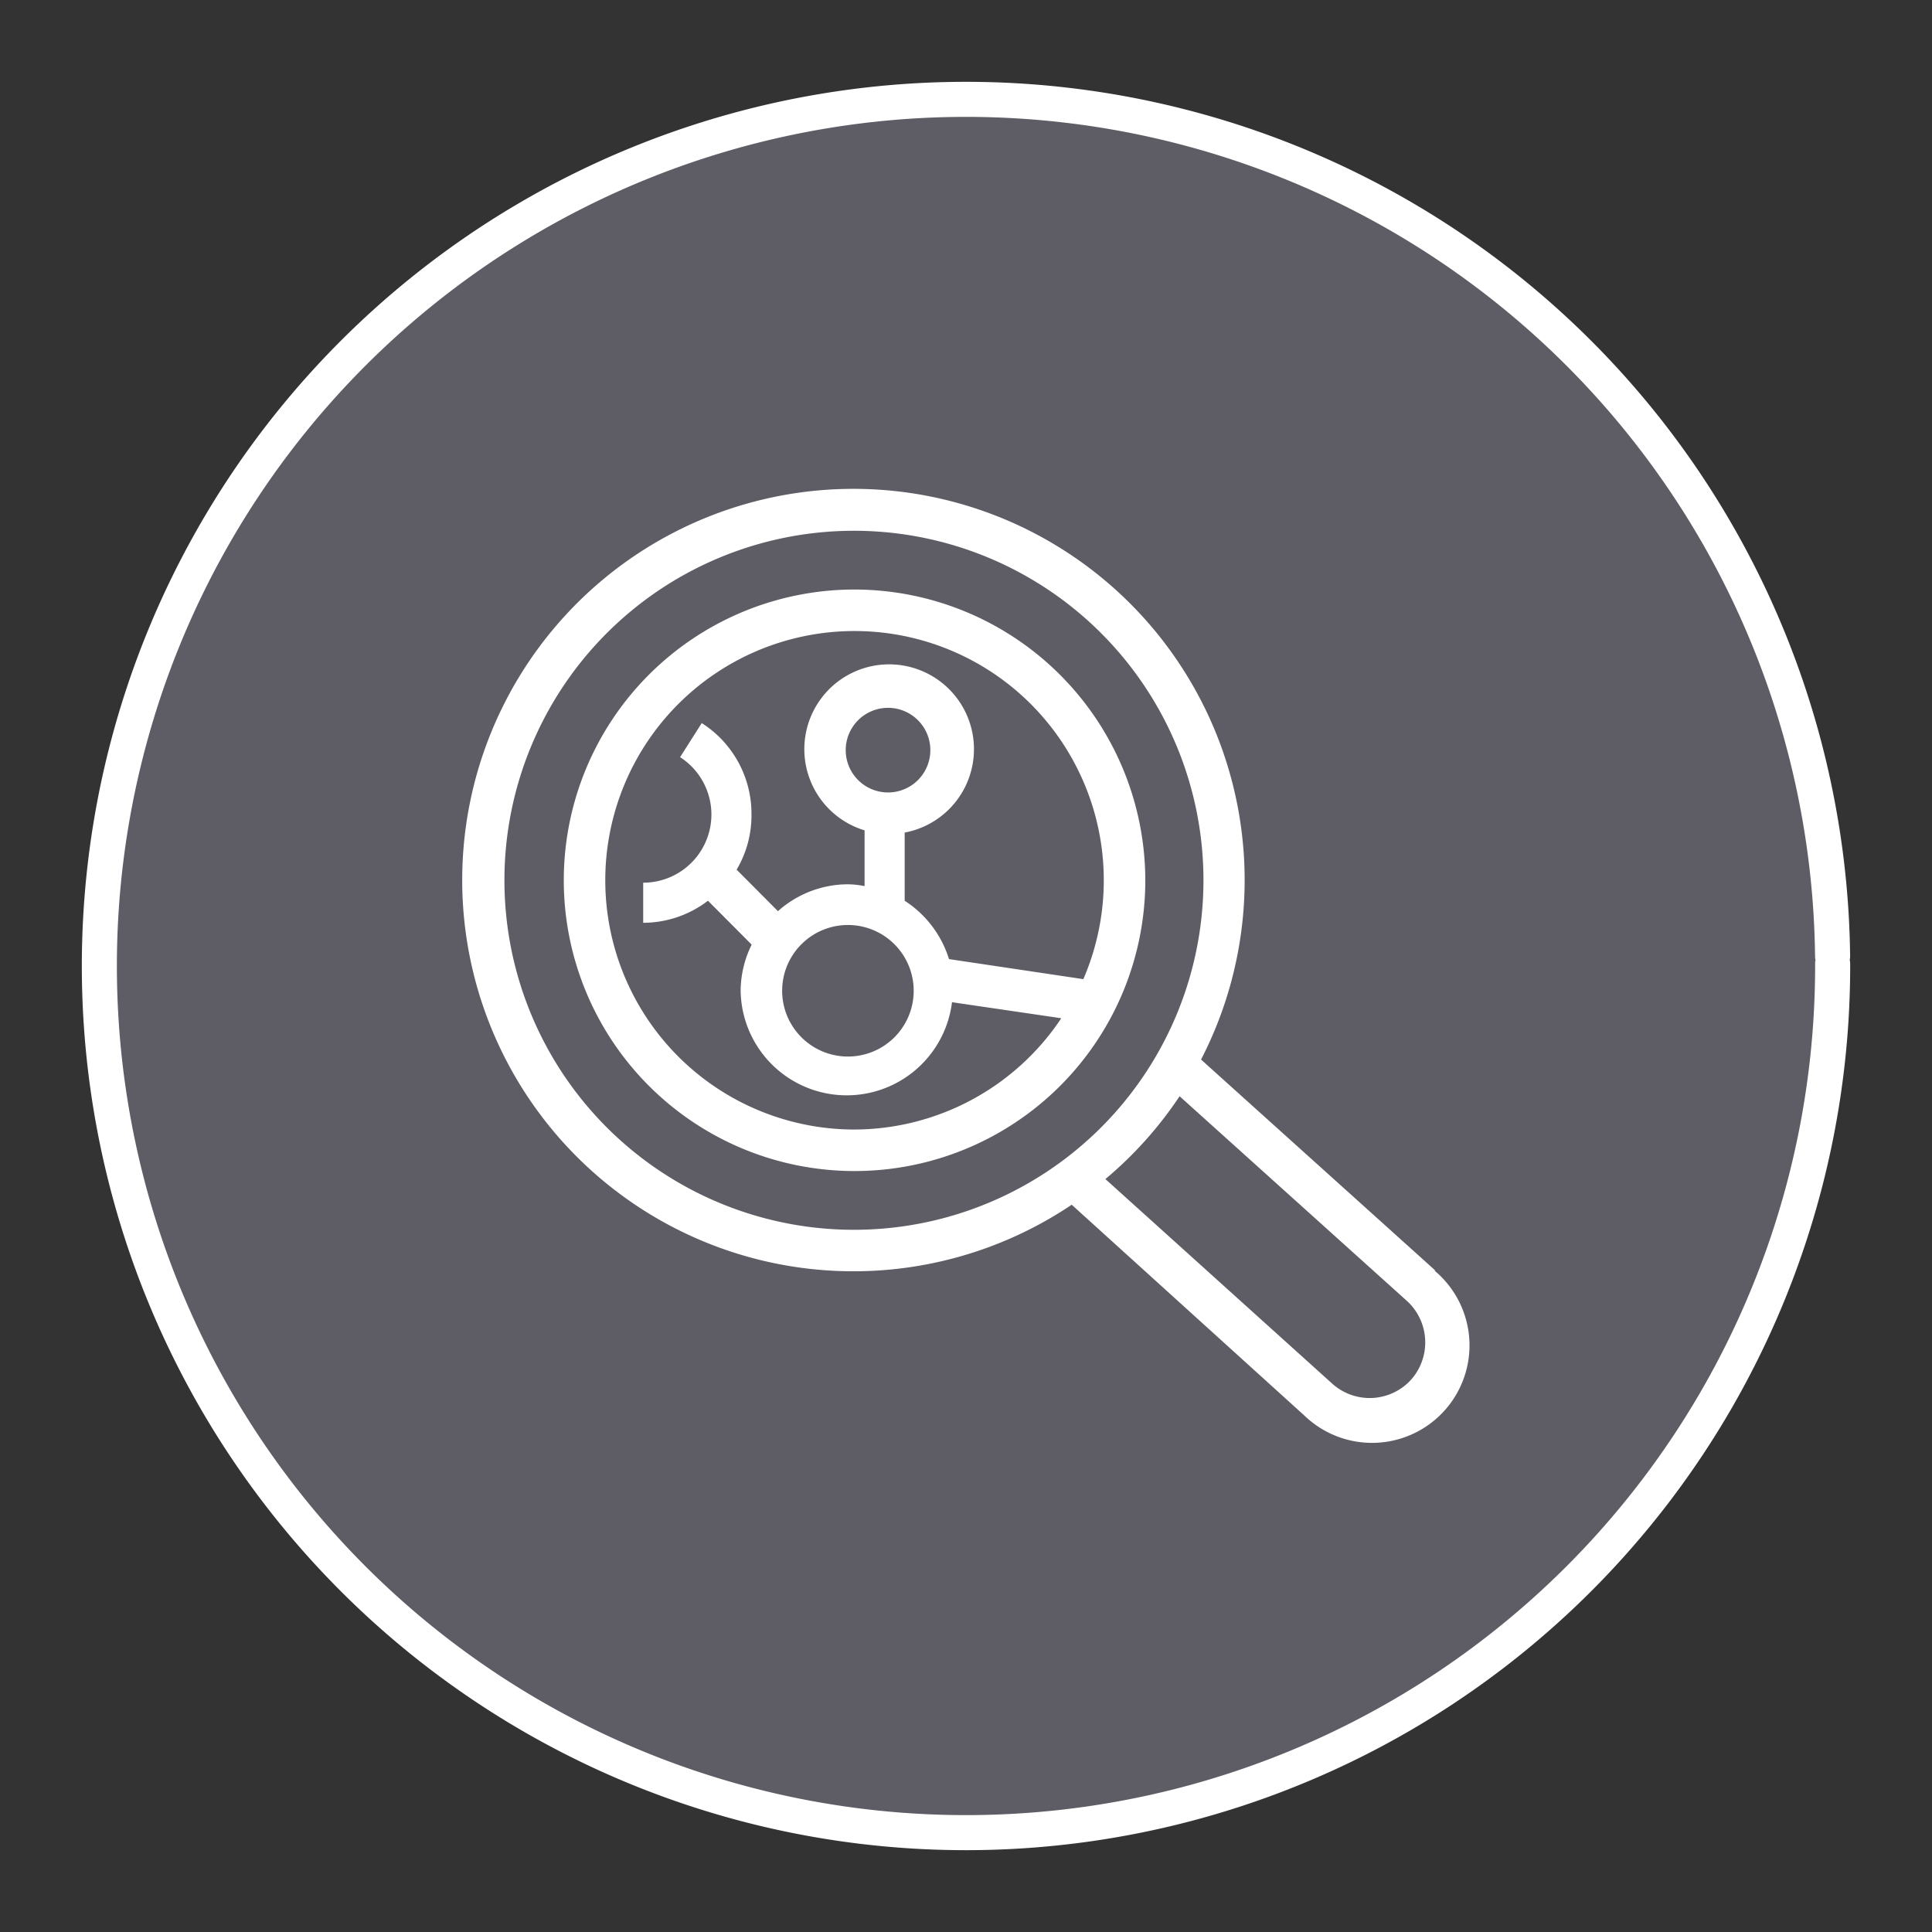 <?xml version="1.0" encoding="UTF-8" standalone="no"?>
<svg
   xmlns:dc="http://purl.org/dc/elements/1.1/"
   xmlns:cc="http://creativecommons.org/ns#"
   xmlns:rdf="http://www.w3.org/1999/02/22-rdf-syntax-ns#"
   xmlns:svg="http://www.w3.org/2000/svg"
   xmlns="http://www.w3.org/2000/svg"
   xmlns:sodipodi="http://sodipodi.sourceforge.net/DTD/sodipodi-0.dtd"
   xmlns:inkscape="http://www.inkscape.org/namespaces/inkscape"
   width="248.0px"
   height="248.0px"
   viewBox="0 0 248.0 248.0"
   version="1.1"
   id="SVGRoot"
   sodipodi:docname="Amazon-Inspector Dark.svg"
   inkscape:version="1.0.2-2 (e86c870879, 2021-01-15)">
  <rect x="0" y="0" width="248.0" height="248.0" fill="#333333" stroke="none"/>
  <defs
     id="defs1402">
    <inkscape:path-effect
       effect="fillet_chamfer"
       id="path-effect2040"
       is_visible="true"
       lpeversion="1"
       satellites_param="F,0,0,1,0,0,0,1 @ F,0,0,1,0,6.076,0,1 @ F,0,0,1,0,6.145,0,1 @ F,0,0,1,0,0,0,1"
       unit="px"
       method="auto"
       mode="F"
       radius="0"
       chamfer_steps="1"
       flexible="false"
       use_knot_distance="true"
       apply_no_radius="true"
       apply_with_radius="true"
       only_selected="true"
       hide_knots="false" />
    <style
       id="style1979">.cls-1{fill:url(#GreenGradient);}.cls-2{fill:#fff;}</style>
    <linearGradient
       id="GreenGradient"
       x1="-522.53"
       y1="465.47"
       x2="-416.47"
       y2="571.53"
       gradientTransform="rotate(-90,-456.5,24.5)"
       gradientUnits="userSpaceOnUse">
      <stop
         offset="0"
         stop-color="#1b660f"
         id="stop1981" />
      <stop
         offset="1"
         stop-color="#6cae3e"
         id="stop1983" />
    </linearGradient>
  </defs>
  <sodipodi:namedview
     id="base"
     pagecolor="#101010"
     bordercolor="#666666"
     borderopacity="1.0"
     inkscape:pageopacity="0"
     inkscape:pageshadow="2"
     inkscape:zoom="0.82413543"
     inkscape:cx="91.64585"
     inkscape:cy="124"
     inkscape:document-units="px"
     inkscape:current-layer="layer2"
     inkscape:document-rotation="0"
     showgrid="true"
     inkscape:window-width="1366"
     inkscape:window-height="705"
     inkscape:window-x="-8"
     inkscape:window-y="-8"
     inkscape:window-maximized="1"
     inkscape:snap-global="false"
     showguides="true">
    <inkscape:grid
       type="xygrid"
       id="grid1972" />
  </sodipodi:namedview>
  <g
     inkscape:groupmode="layer"
     id="layer3"
     inkscape:label="BG" />
  <g
     inkscape:groupmode="layer"
     id="layer4"
     inkscape:label="Bounding Box" />
  <g
     inkscape:groupmode="layer"
     id="layer2"
     inkscape:label="Top">
    <g
       id="g847"
       transform="translate(-0.193,-0.05)"
       style="fill:#5e5c64">
      <path
         style="fill:#5e5c64;fill-opacity:0.327;stroke:none;stroke-width:3;stroke-linecap:round;stroke-linejoin:round;stroke-miterlimit:4;stroke-dasharray:none;stroke-opacity:1;paint-order:normal"
         id="path885"
         sodipodi:type="arc"
         sodipodi:cx="154.57903"
         sodipodi:cy="83.172447"
         sodipodi:rx="111.24603"
         sodipodi:ry="111.24603"
         sodipodi:start="5.9893981"
         sodipodi:end="5.9807042"
         sodipodi:open="true"
         sodipodi:arc-type="arc"
         transform="rotate(16.684)"
         d="M 261.059,50.958 A 111.246,111.246 0 0 1 187.025,189.582 111.246,111.246 0 0 1 48.24,115.85 111.246,111.246 0 0 1 121.671,-23.095 111.246,111.246 0 0 1 260.775,50.033" />
      <path
         style="fill:#5e5c64;fill-opacity:1;stroke:#ffffff;stroke-width:4.5;stroke-linecap:round;stroke-linejoin:round;stroke-miterlimit:4;stroke-dasharray:none;stroke-opacity:1;paint-order:normal"
         id="path883-9"
         sodipodi:type="arc"
         sodipodi:cx="154.57903"
         sodipodi:cy="83.172447"
         sodipodi:rx="111.24604"
         sodipodi:ry="111.24604"
         sodipodi:start="5.9893981"
         sodipodi:end="5.9807042"
         sodipodi:open="true"
         sodipodi:arc-type="arc"
         transform="rotate(16.684)"
         d="M 261.059,50.958 A 111.246,111.246 0 0 1 187.025,189.582 111.246,111.246 0 0 1 48.24,115.85 111.246,111.246 0 0 1 121.671,-23.095 111.246,111.246 0 0 1 260.775,50.033" />
    </g>
    <g
       id="Icon_Test"
       data-name="Icon Test"
       transform="matrix(2.574,0,0,2.574,27.325,27.283)">
      <path
         class="cls-2"
         d="M 60.94,52.74 49.28,42.24 a 19.51,19.51 0 1 0 -6.45,7.24 L 54.44,60 a 4.86,4.86 0 1 0 6.5,-7.22 z M 14.54,33.3 A 17.43,17.43 0 1 1 32,50.73 17.43,17.43 0 0 1 14.54,33.3 Z m 45.21,24.91 a 2.79,2.79 0 0 1 -3.92,0.2 L 44.51,48.2 a 19.41,19.41 0 0 0 3.7,-4.13 l 11.34,10.21 a 2.8,2.8 0 0 1 0.2,3.93 z"
         id="path14" />
      <path
         class="cls-2"
         d="M 32,18.8 A 14.5,14.5 0 1 0 46.5,33.3 14.52,14.52 0 0 0 32,18.8 Z m 0,26.93 a 12.43,12.43 0 1 1 11.41,-7.5 l -6.7,-1 A 5.34,5.34 0 0 0 34.5,34.32 v -3.4 a 4.23,4.23 0 1 0 -2,-0.11 v 2.78 A 4.6,4.6 0 0 0 31.66,33.5 5.25,5.25 0 0 0 28.18,34.84 L 26.12,32.77 A 5.3,5.3 0 0 0 26.86,30 5.36,5.36 0 0 0 24.38,25.46 l -1.08,1.7 a 3.4,3.4 0 0 1 -1.84,6.26 v 2 a 5.33,5.33 0 0 0 3.23,-1.1 l 2.18,2.19 a 5.22,5.22 0 0 0 -0.55,2.29 5.29,5.29 0 0 0 10.54,0.58 l 5.45,0.8 A 12.44,12.44 0 0 1 32,45.73 Z m -0.34,-10.2 a 3.28,3.28 0 1 1 -3.27,3.27 3.28,3.28 0 0 1 3.23,-3.27 z m 2,-6.61 a 2.11,2.11 0 1 1 2.12,-2.11 2.11,2.11 0 0 1 -2.13,2.11 z"
         id="path16" />
    </g>
  </g>
</svg>
